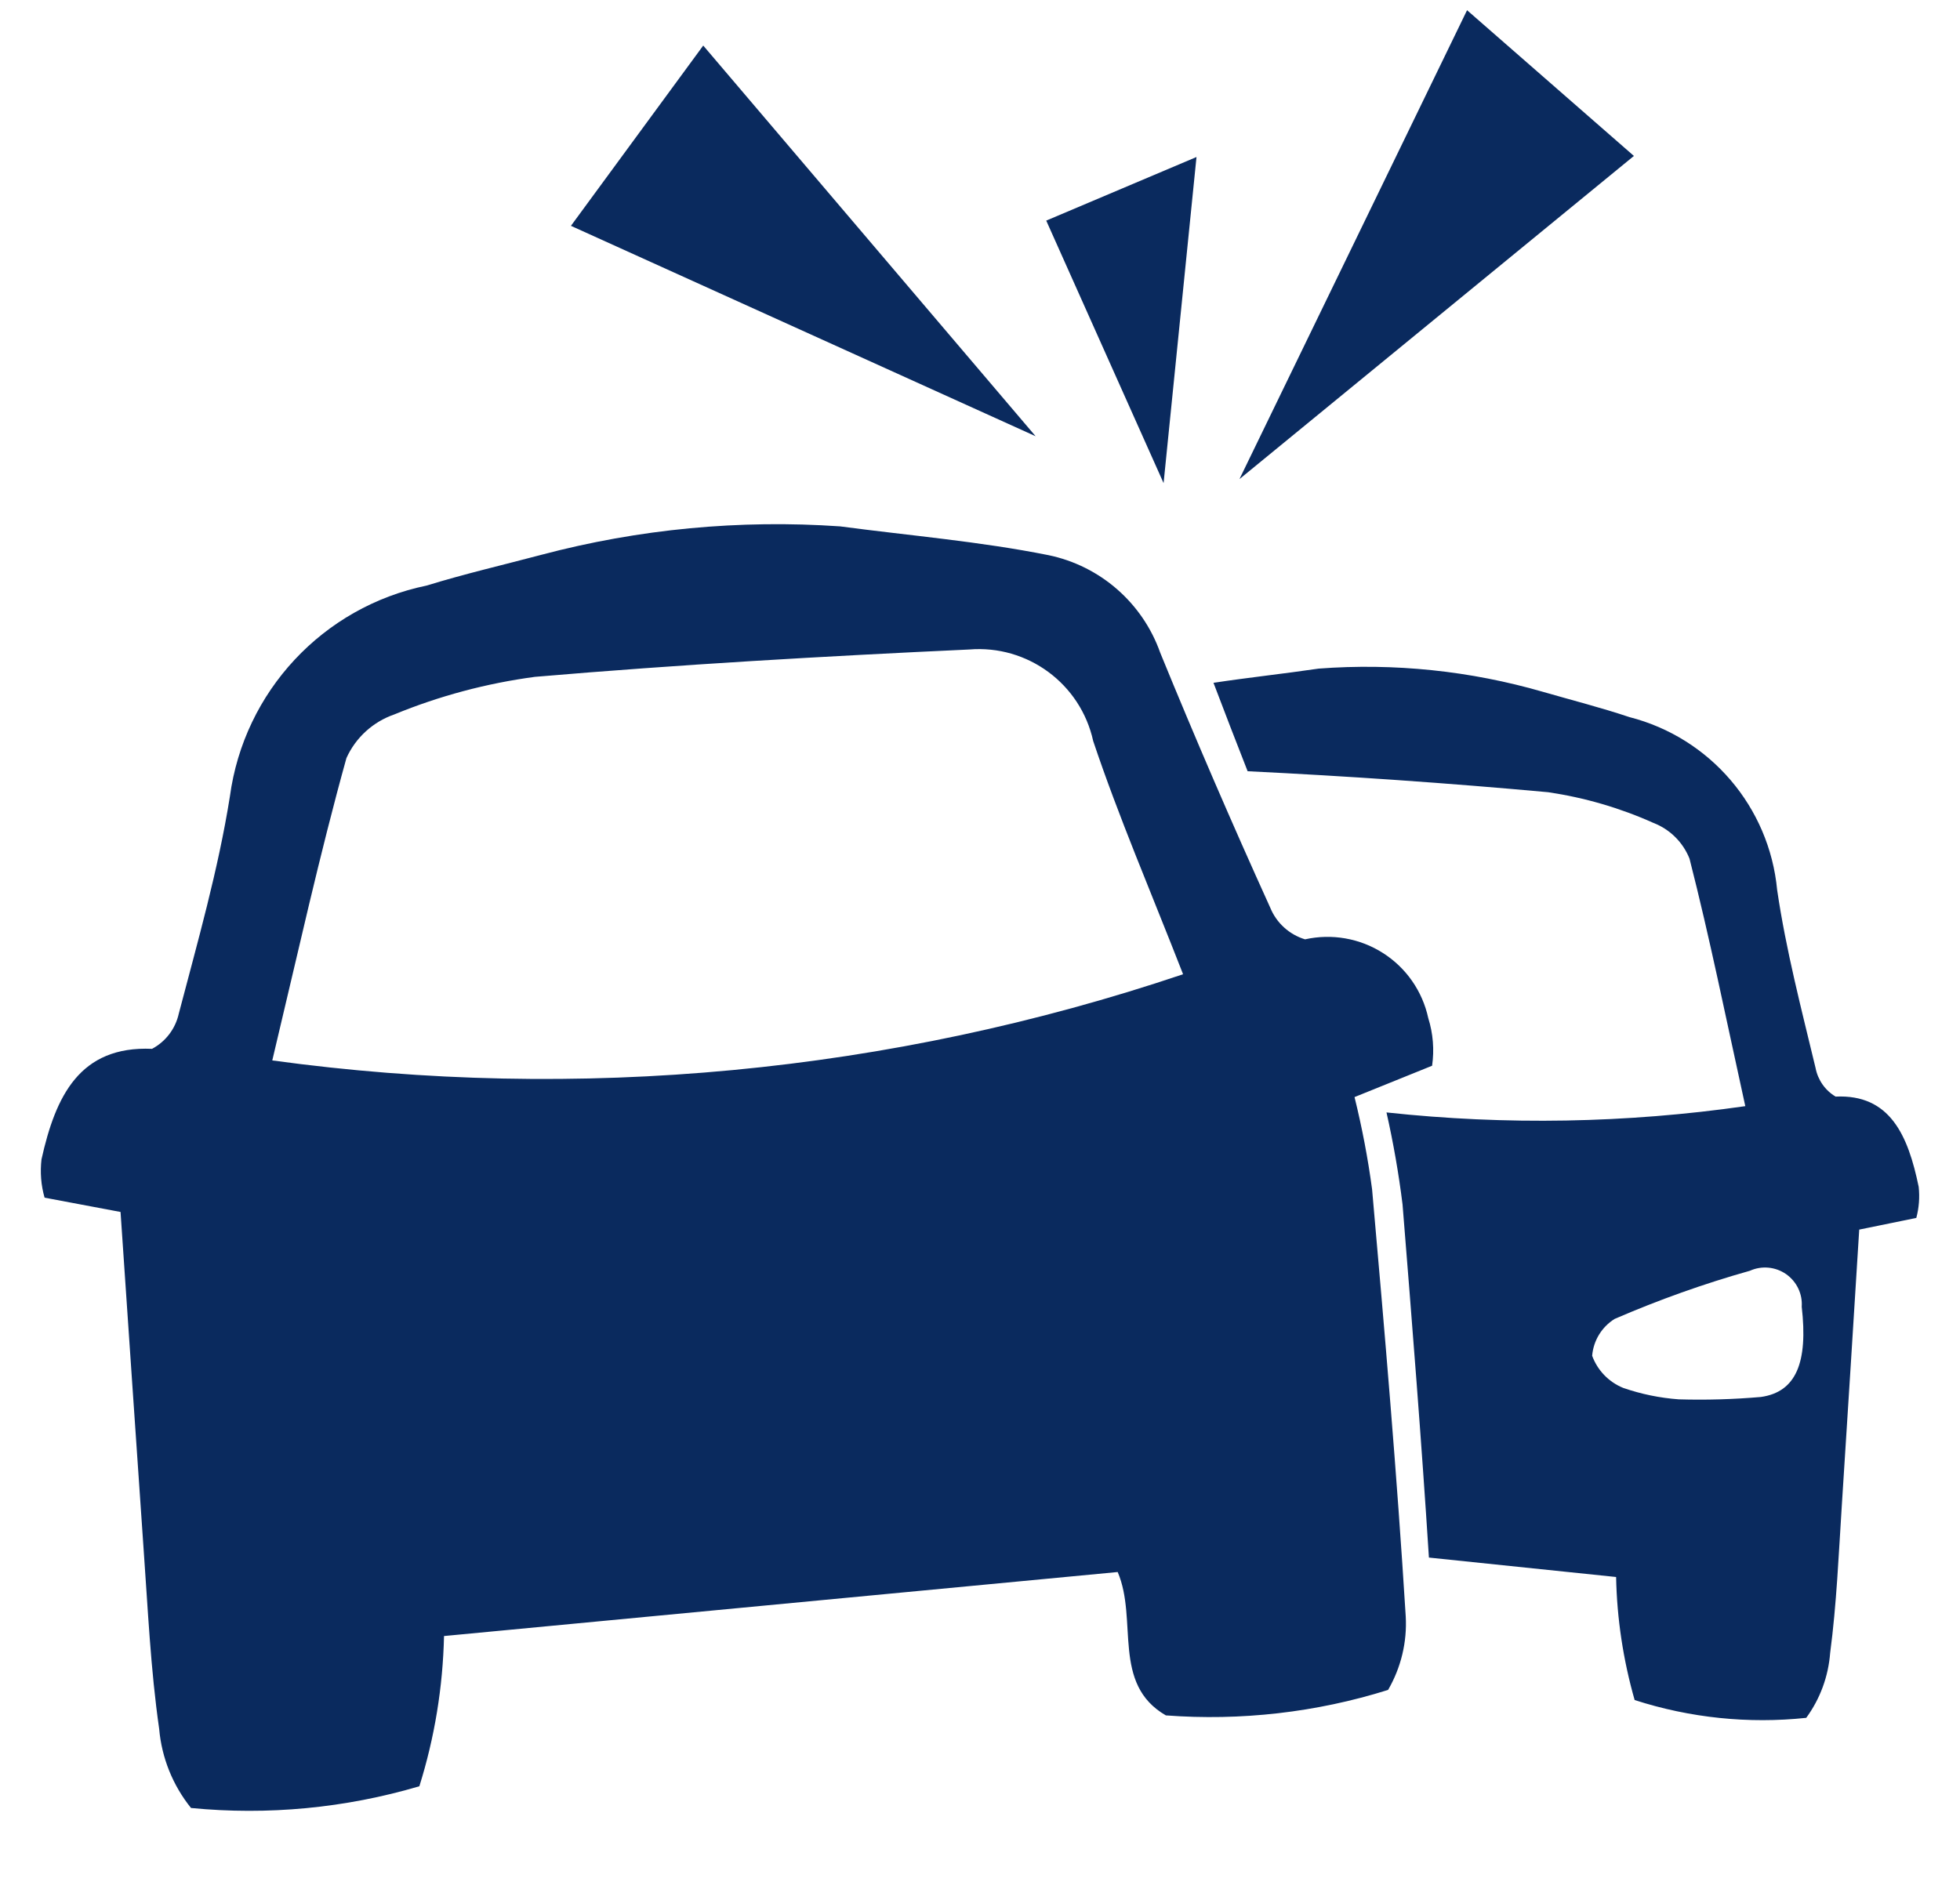 <?xml version="1.0" encoding="UTF-8"?>
<svg width="24px" height="23px" viewBox="0 0 24 23" version="1.1" xmlns="http://www.w3.org/2000/svg" xmlns:xlink="http://www.w3.org/1999/xlink">
    <!-- Generator: Sketch 52.3 (67297) - http://www.bohemiancoding.com/sketch -->
    <title>Group 35 Copy 11</title>
    <desc>Created with Sketch.</desc>
    <g id="第二版" stroke="none" stroke-width="1" fill="none" fill-rule="evenodd">
        <g id="Group-35-Copy-11" transform="translate(0, -1)" fill="#0A2A5E" fill-rule="nonzero">
            <rect id="Rectangle" opacity="0" x="0" y="0" width="24" height="24"></rect>
            <path d="M12.811,3.702 L14.651,2.923 L14.248,6.917 L12.811,3.702 Z M17.964,1.125 L20.007,2.91 L15.177,6.868 L17.964,1.125 Z M6.991,3.766 L8.611,1.558 L12.681,6.343 L6.991,3.766 Z M0.508,15.2 C0.681,14.423 0.976,13.808 1.862,13.846 C2.029,13.757 2.148,13.6 2.189,13.416 C2.42,12.535 2.672,11.655 2.815,10.755 C2.988,9.47 3.954,8.434 5.224,8.172 C5.684,8.03 6.162,7.919 6.63,7.795 C7.822,7.479 9.057,7.362 10.287,7.447 C11.137,7.56 11.996,7.631 12.836,7.799 C13.471,7.93 13.991,8.384 14.207,8.995 C14.636,10.044 15.085,11.084 15.553,12.115 C15.629,12.303 15.786,12.446 15.98,12.505 C16.308,12.432 16.652,12.492 16.935,12.673 C17.219,12.854 17.418,13.141 17.489,13.47 C17.548,13.658 17.564,13.857 17.536,14.053 L16.586,14.437 C16.678,14.809 16.75,15.186 16.801,15.566 C16.955,17.308 17.105,19.051 17.213,20.797 C17.231,21.112 17.155,21.425 16.997,21.698 C16.118,21.974 15.194,22.079 14.276,22.01 C13.609,21.625 13.937,20.841 13.686,20.254 L5.437,21.038 C5.423,21.663 5.322,22.282 5.135,22.878 C4.228,23.146 3.279,23.236 2.339,23.144 C2.116,22.867 1.98,22.53 1.949,22.175 C1.844,21.446 1.811,20.703 1.758,19.967 C1.662,18.594 1.571,17.224 1.476,15.844 L0.546,15.669 C0.502,15.517 0.49,15.357 0.508,15.2 Z M14.485,12.928 C14.088,11.911 13.699,11.009 13.386,10.076 C13.232,9.375 12.583,8.896 11.868,8.955 C10.093,9.037 8.32,9.139 6.55,9.29 C5.959,9.369 5.381,9.523 4.829,9.75 C4.568,9.84 4.355,10.034 4.242,10.285 C3.912,11.471 3.647,12.678 3.334,13.988 C7.082,14.502 10.9,14.141 14.485,12.933 L14.485,12.928 Z M16.977,14.625 C18.439,14.783 19.915,14.757 21.371,14.548 C21.135,13.476 20.936,12.487 20.688,11.517 C20.608,11.316 20.448,11.157 20.246,11.079 C19.836,10.895 19.403,10.769 18.958,10.703 C17.733,10.591 16.506,10.506 15.277,10.446 C15.136,10.086 14.996,9.725 14.859,9.363 C15.288,9.298 15.719,9.252 16.147,9.189 C17.073,9.119 18.004,9.216 18.895,9.474 C19.248,9.576 19.603,9.666 19.952,9.783 C20.941,10.036 21.665,10.883 21.761,11.9 C21.869,12.636 22.058,13.358 22.231,14.079 C22.259,14.226 22.348,14.355 22.477,14.431 C23.142,14.4 23.364,14.904 23.494,15.536 C23.508,15.664 23.498,15.793 23.465,15.917 L22.766,16.06 C22.695,17.19 22.626,18.313 22.553,19.436 C22.514,20.04 22.489,20.649 22.41,21.246 C22.388,21.533 22.287,21.808 22.117,22.04 C21.409,22.115 20.694,22.041 20.016,21.822 C19.876,21.331 19.799,20.825 19.789,20.315 L17.497,20.077 C17.405,18.634 17.29,17.193 17.174,15.752 C17.127,15.372 17.061,14.996 16.977,14.623 L16.977,14.625 Z M19.495,17.603 C19.56,17.783 19.699,17.927 19.876,17.999 C20.096,18.075 20.324,18.122 20.556,18.139 C20.556,18.139 20.556,18.148 20.556,18.139 C20.891,18.149 21.228,18.139 21.562,18.11 C21.994,18.049 22.14,17.687 22.062,17.005 C22.073,16.847 22,16.696 21.87,16.605 C21.74,16.515 21.572,16.499 21.428,16.564 C20.863,16.723 20.31,16.921 19.771,17.154 C19.614,17.252 19.512,17.418 19.496,17.603 L19.495,17.603 Z" id="Shape"></path>
        </g>
    </g>
</svg>